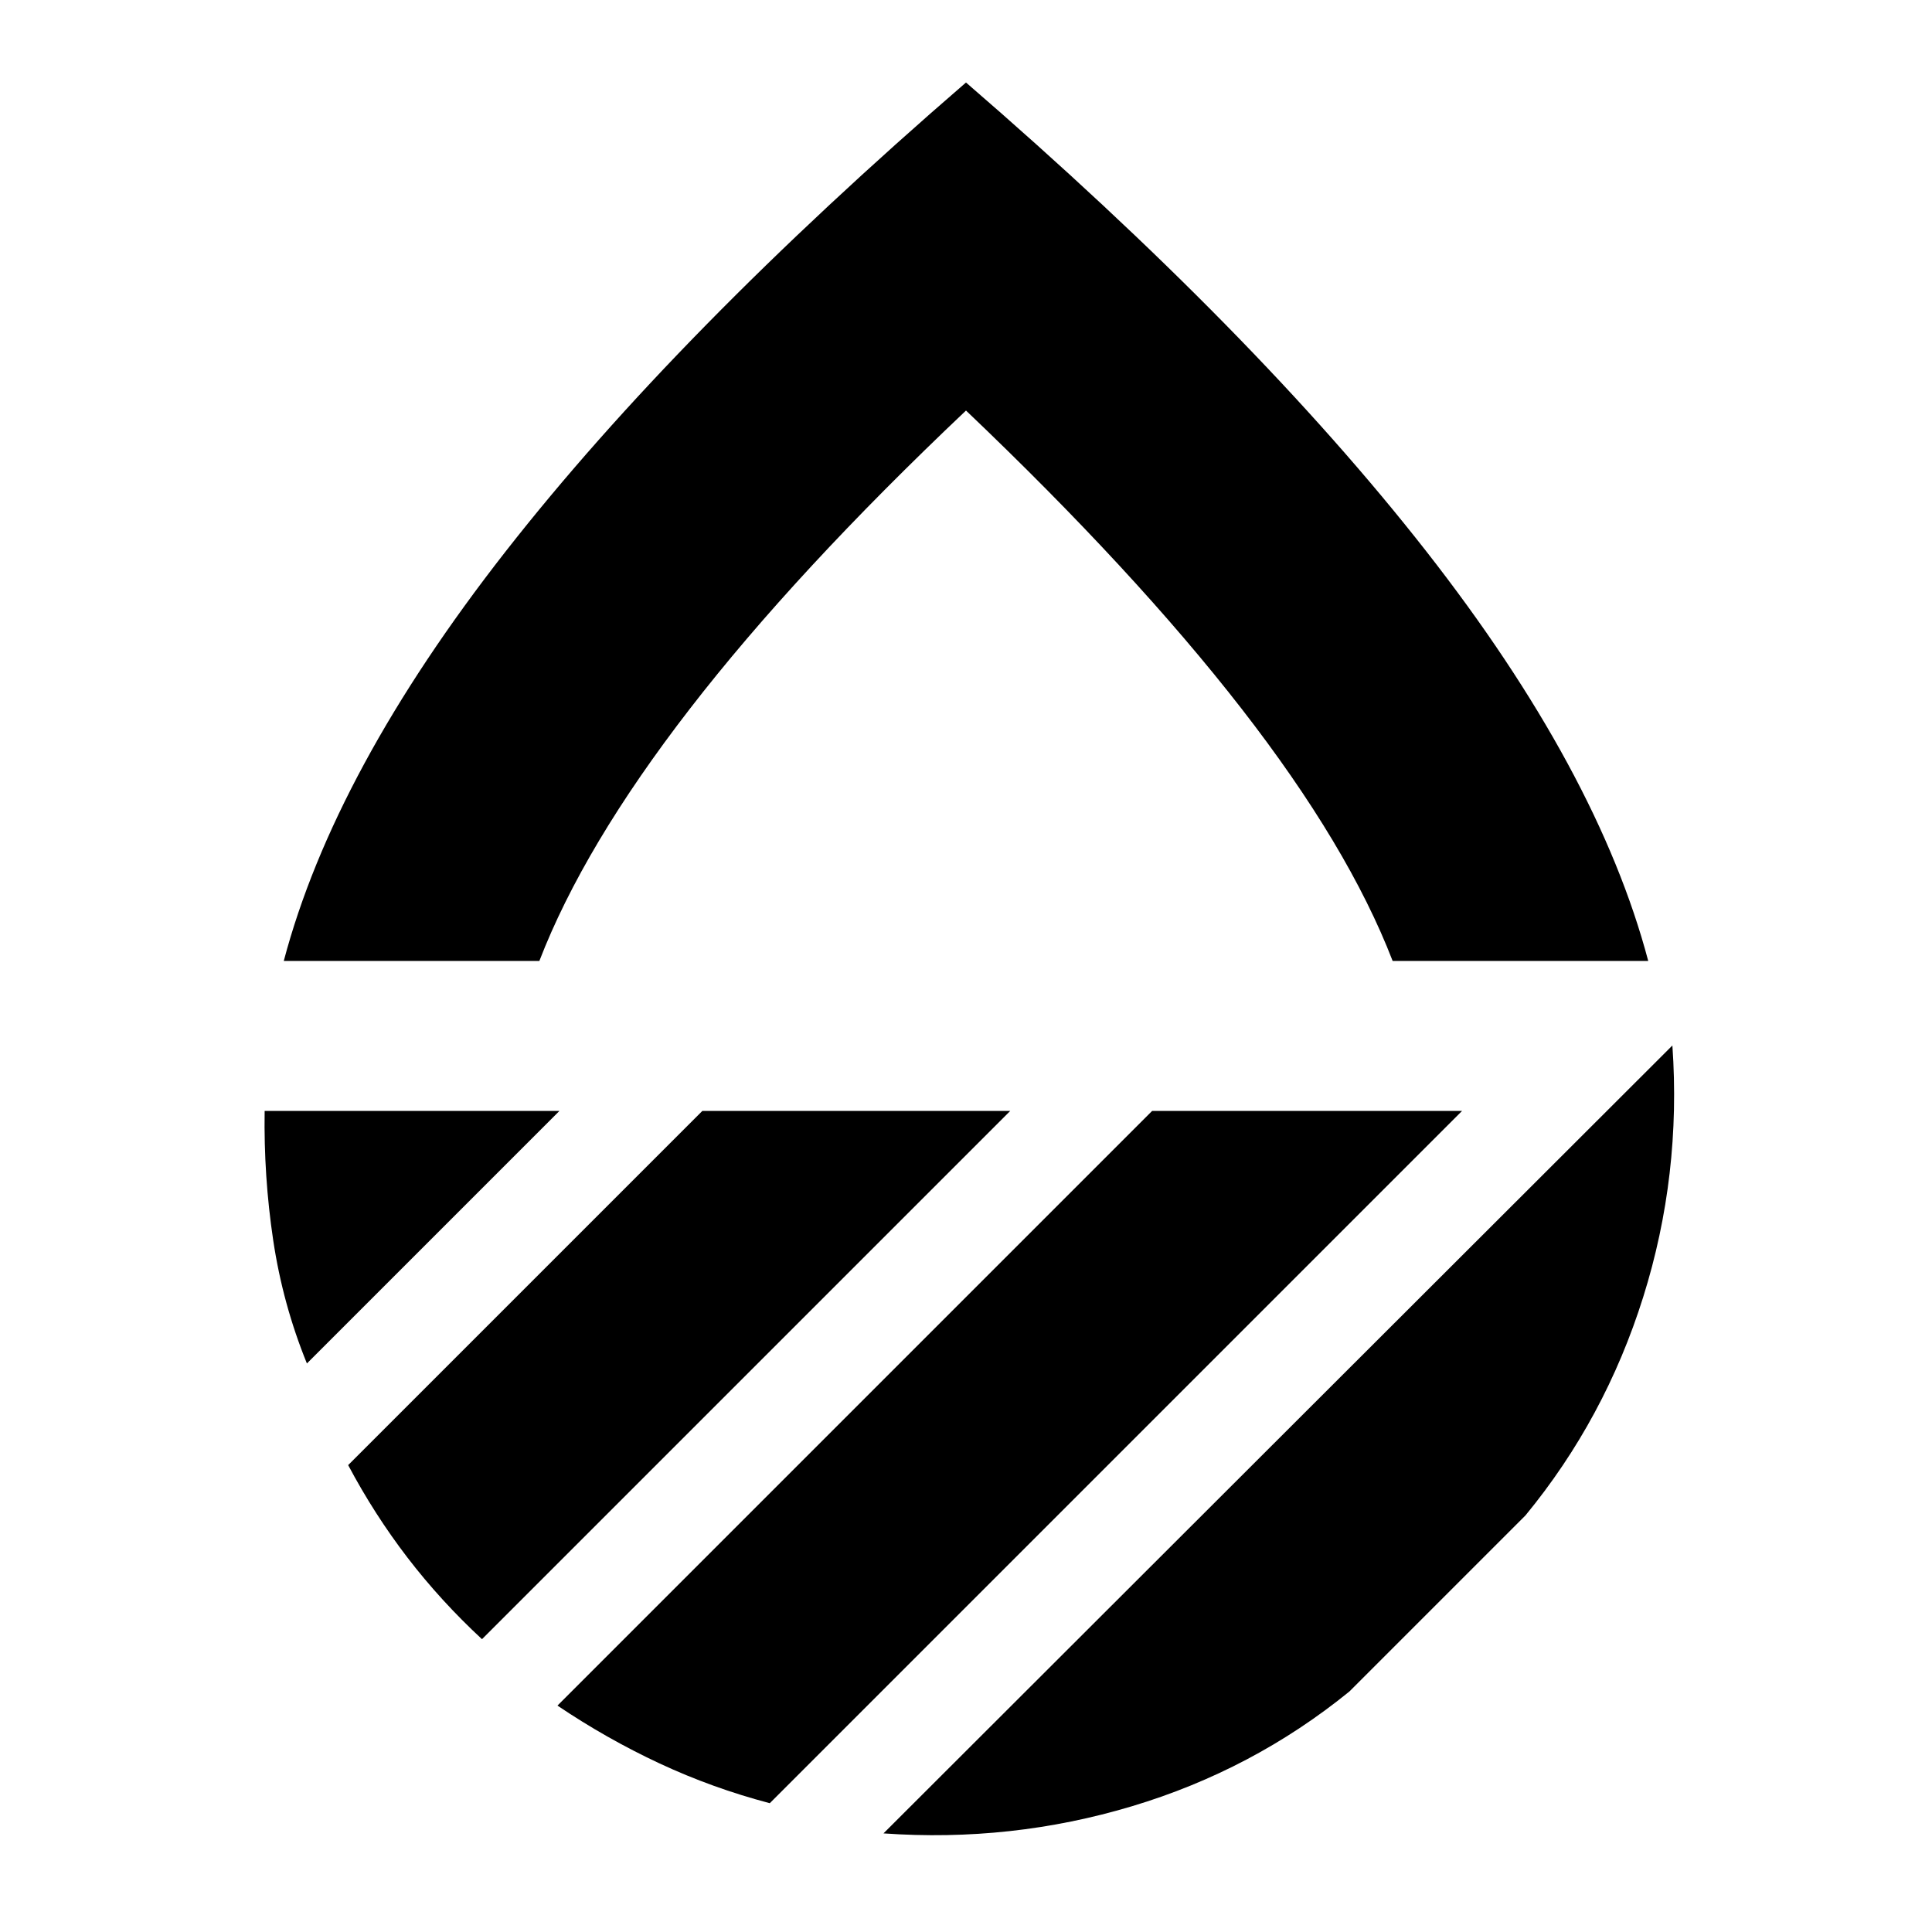 <svg xmlns="http://www.w3.org/2000/svg" height="24" viewBox="0 -960 960 960" width="24"><path d="M141-482.5Q166-577 251.25-686T480-919q143.5 124 228.75 233T819-482.5H692q-22-57-75-125.25T480-756q-84.5 80-137.25 148.25T268-482.5H141Zm690 42q4.5 64.5-14.5 125T758-207l-87.5 87.5q-48 39-108 57T439-49l392-391.5ZM572.5-408h154l-344 344q-28.5-7.5-54.75-19.75T277-112.5L572.5-408ZM349-408h153L239.5-145.5q-20.5-19-37-40.5T173-232l176-176Zm-217.5 0H278L152.5-282.5q-12-29.5-16.75-61.25T131.5-408ZM480-482.5Z"/></svg>
